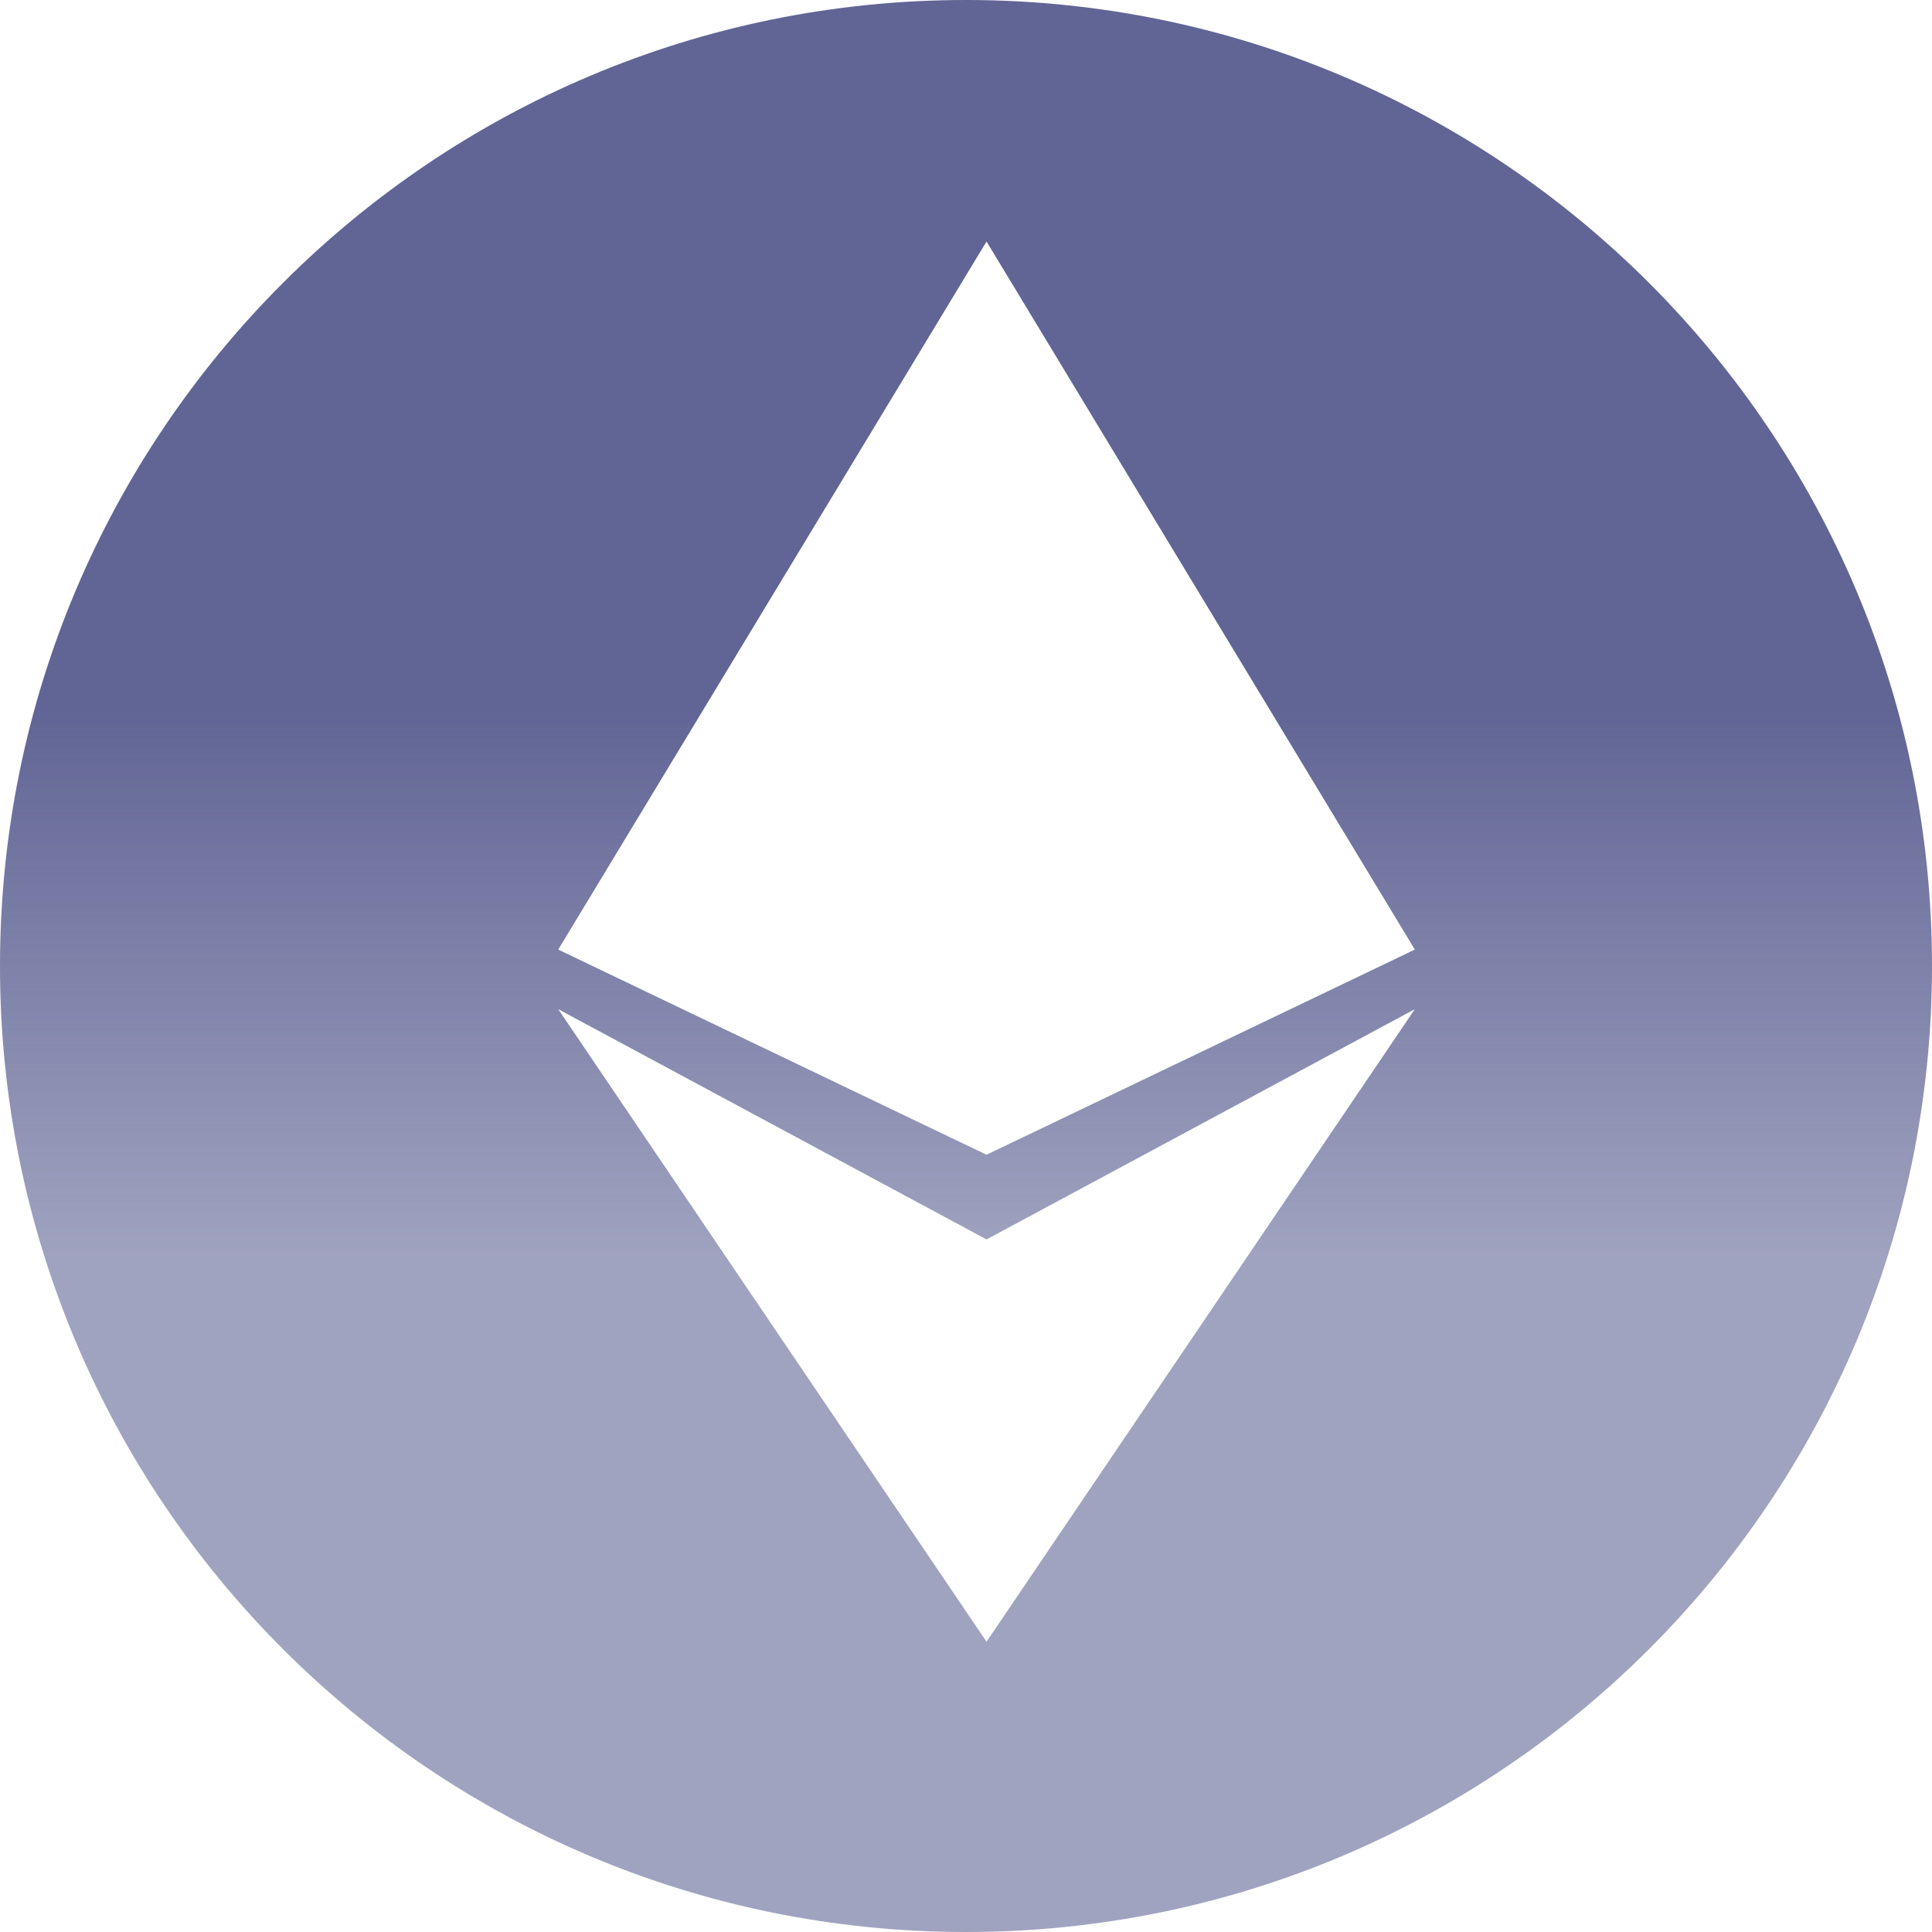 <svg width="32" height="32" viewBox="0 0 32 32" fill="none" xmlns="http://www.w3.org/2000/svg">
<path fill-rule="evenodd" clip-rule="evenodd" d="M16 32C24.837 32 32 24.837 32 16C32 7.163 24.837 0 16 0C7.163 0 0 7.163 0 16C0 24.837 7.163 32 16 32ZM9.247 15.728L9.246 15.728L16.34 4L23.434 15.728L23.433 15.728L23.434 15.728L16.34 19.126L9.246 15.728L9.247 15.728ZM16.34 20.529L9.246 16.715L16.34 27.192L23.434 16.715L16.34 20.529Z" fill="url(#paint0_linear)"/>
<defs>
<linearGradient id="paint0_linear" x1="16" y1="11.748" x2="16" y2="20.87" gradientUnits="userSpaceOnUse">
<stop stop-color="#616595"/>
<stop offset="1" stop-color="#616595" stop-opacity="0.6"/>
</linearGradient>
</defs>
</svg>
